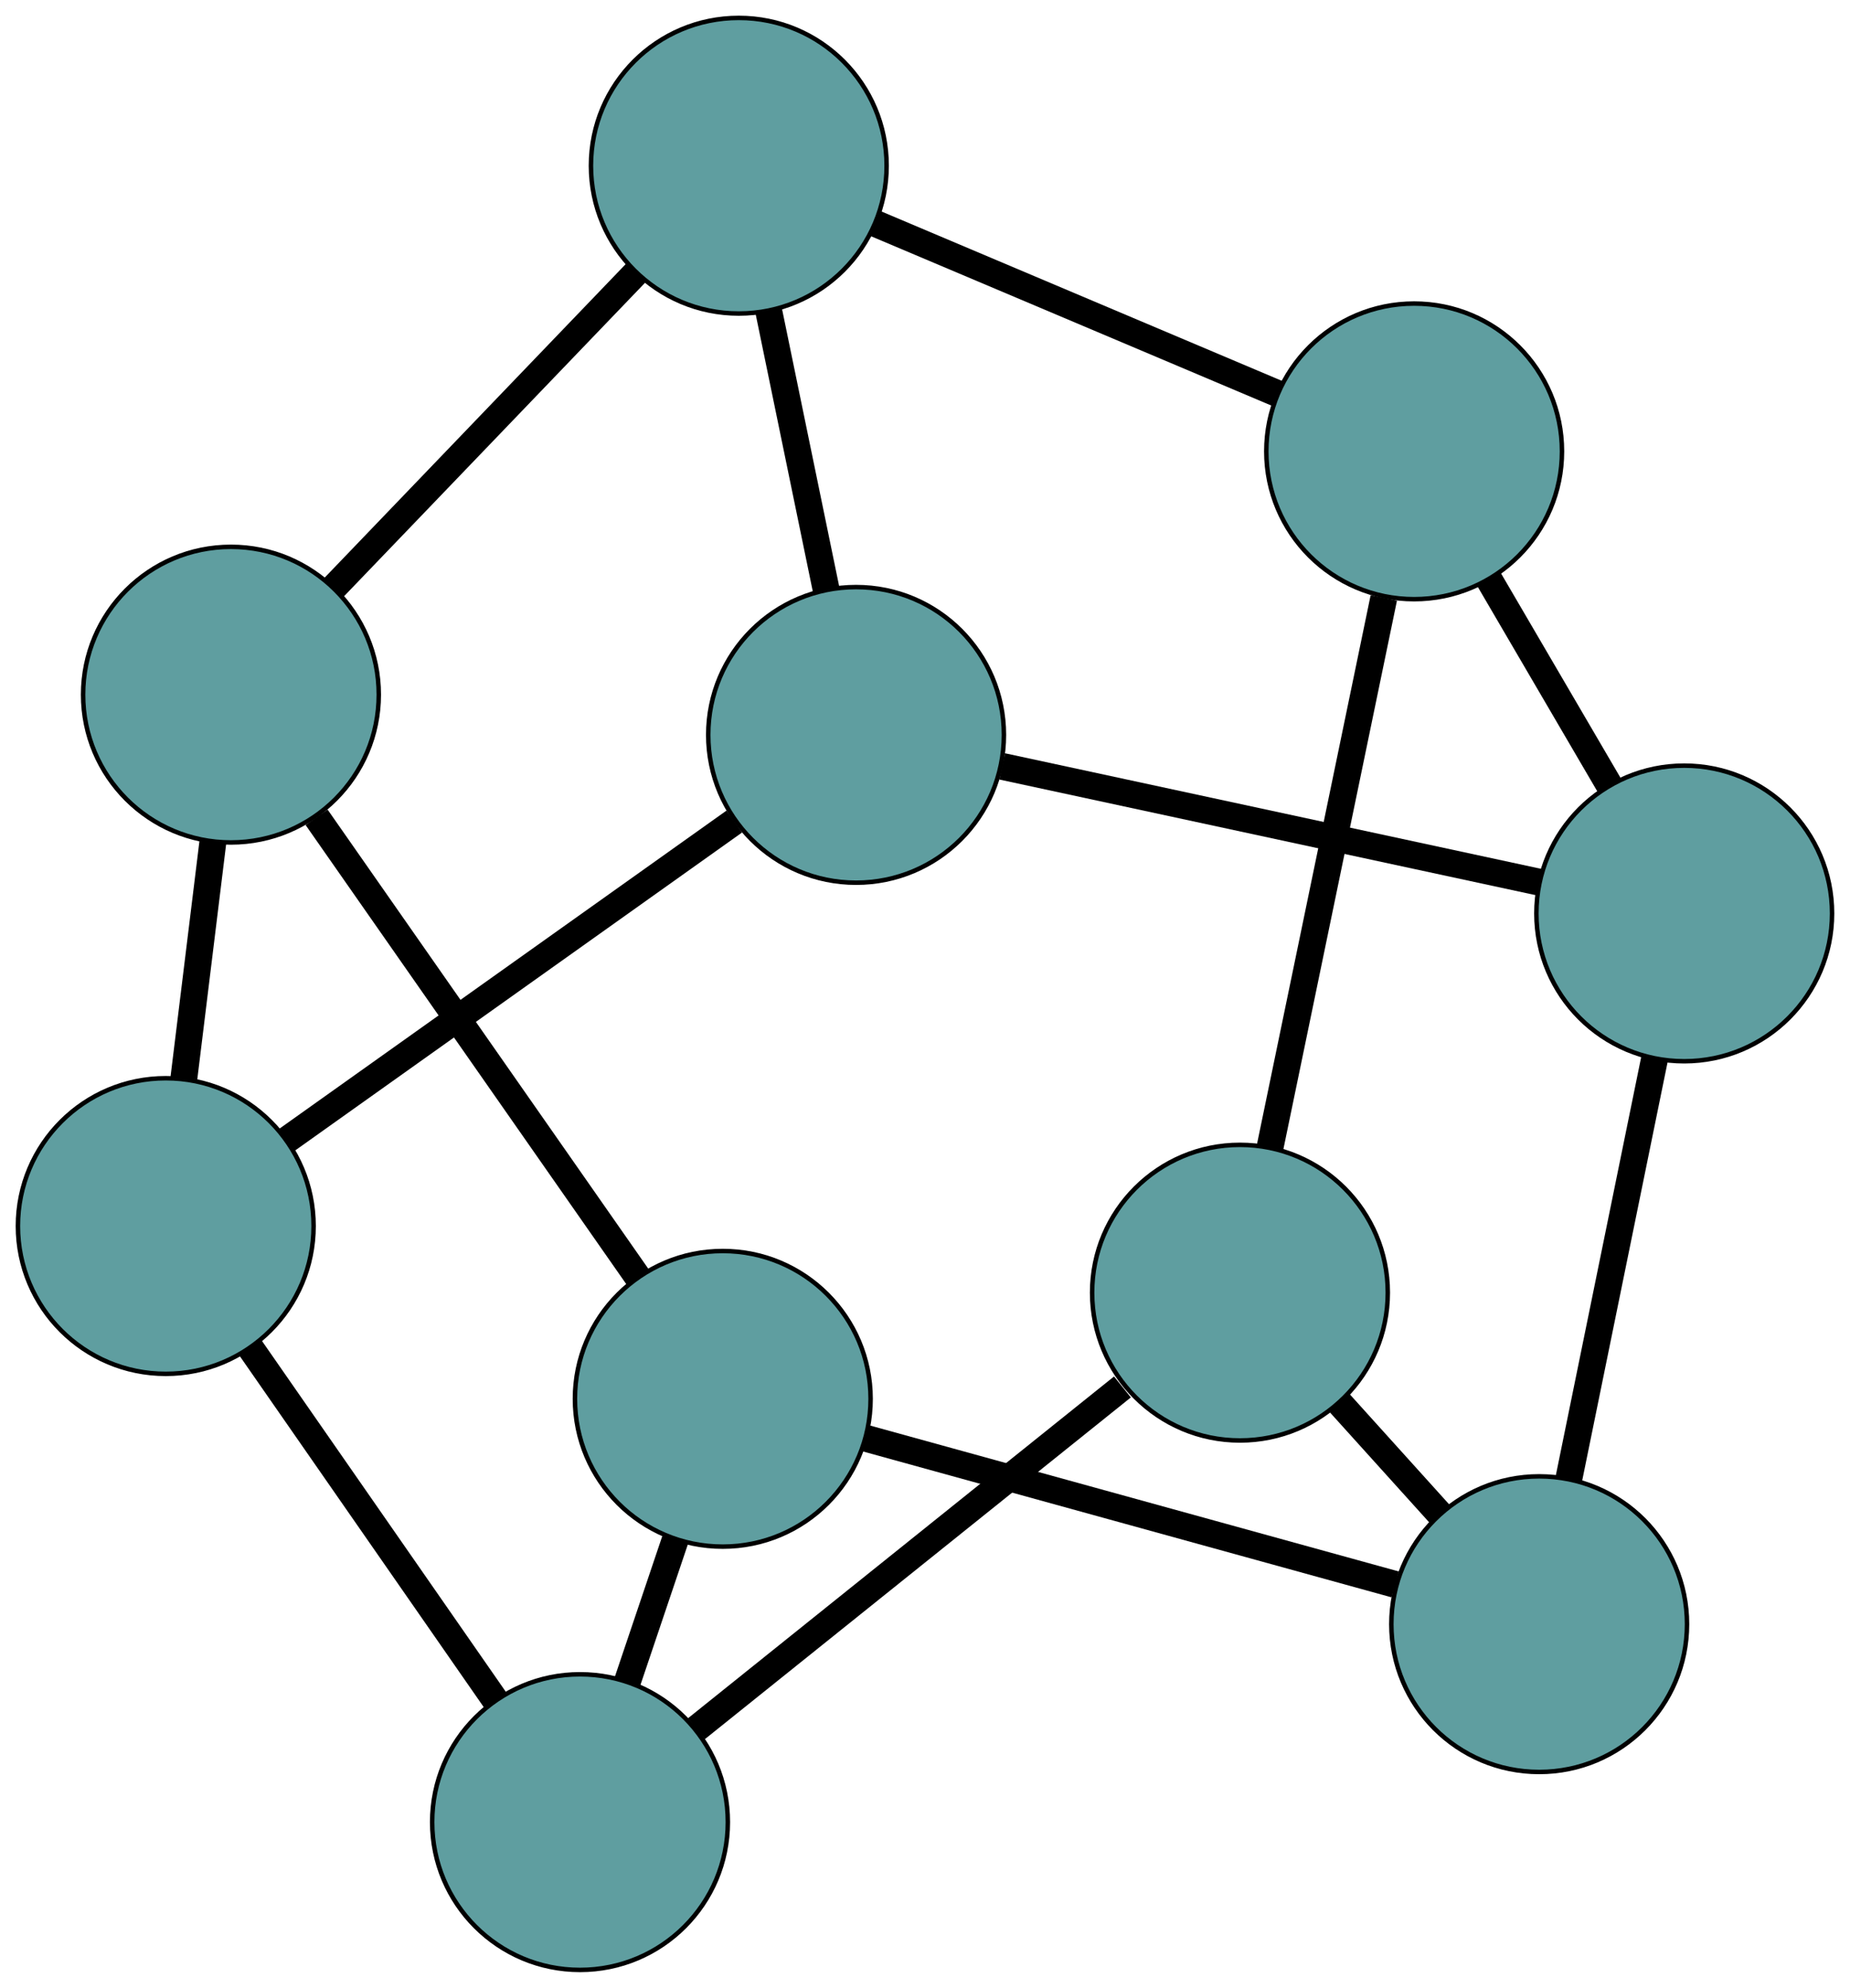 <?xml version="1.0" encoding="UTF-8" standalone="no"?>
<!DOCTYPE svg PUBLIC "-//W3C//DTD SVG 1.1//EN"
 "http://www.w3.org/Graphics/SVG/1.1/DTD/svg11.dtd">
<!-- Generated by graphviz version 2.38.0 (20140413.2041)
 -->
<!-- Title: G Pages: 1 -->
<svg width="100%" height="100%"
 viewBox="0.00 0.00 412.95 443.80" xmlns="http://www.w3.org/2000/svg" xmlns:xlink="http://www.w3.org/1999/xlink">
<g id="graph0" class="graph" transform="scale(1 1) rotate(0) translate(204.73 230.49)">
<title>G</title>
<!-- 0 -->
<g id="node1" class="node"><title>0</title>
<ellipse fill="cadetblue" stroke="black" cx="-13.64" cy="-66.418" rx="33" ry="33"/>
</g>
<!-- 1 -->
<g id="node2" class="node"><title>1</title>
<ellipse fill="cadetblue" stroke="black" cx="-39.821" cy="-193.49" rx="33" ry="33"/>
</g>
<!-- 0&#45;&#45;1 -->
<g id="edge1" class="edge"><title>0&#45;&#45;1</title>
<path fill="none" stroke="black" stroke-width="6" d="M-20.314,-98.813C-24.253,-117.931 -29.222,-142.047 -33.158,-161.155"/>
</g>
<!-- 2 -->
<g id="node3" class="node"><title>2</title>
<ellipse fill="cadetblue" stroke="black" cx="171.215" cy="-26.555" rx="33" ry="33"/>
</g>
<!-- 0&#45;&#45;2 -->
<g id="edge2" class="edge"><title>0&#45;&#45;2</title>
<path fill="none" stroke="black" stroke-width="6" d="M18.983,-59.383C52.773,-52.097 105.25,-40.78 138.918,-33.52"/>
</g>
<!-- 3 -->
<g id="node4" class="node"><title>3</title>
<ellipse fill="cadetblue" stroke="black" cx="-167.73" cy="43.235" rx="33" ry="33"/>
</g>
<!-- 0&#45;&#45;3 -->
<g id="edge3" class="edge"><title>0&#45;&#45;3</title>
<path fill="none" stroke="black" stroke-width="6" d="M-40.833,-47.067C-68.999,-27.023 -112.743,4.106 -140.809,24.077"/>
</g>
<!-- 4 -->
<g id="node5" class="node"><title>4</title>
<ellipse fill="cadetblue" stroke="black" cx="110.929" cy="-129.718" rx="33" ry="33"/>
</g>
<!-- 1&#45;&#45;4 -->
<g id="edge4" class="edge"><title>1&#45;&#45;4</title>
<path fill="none" stroke="black" stroke-width="6" d="M-9.314,-180.585C16.84,-169.521 54.327,-153.663 80.468,-142.604"/>
</g>
<!-- 5 -->
<g id="node6" class="node"><title>5</title>
<ellipse fill="cadetblue" stroke="black" cx="-153.181" cy="-75.403" rx="33" ry="33"/>
</g>
<!-- 1&#45;&#45;5 -->
<g id="edge5" class="edge"><title>1&#45;&#45;5</title>
<path fill="none" stroke="black" stroke-width="6" d="M-62.761,-169.593C-82.428,-149.106 -110.617,-119.741 -130.275,-99.264"/>
</g>
<!-- 2&#45;&#45;4 -->
<g id="edge6" class="edge"><title>2&#45;&#45;4</title>
<path fill="none" stroke="black" stroke-width="6" d="M154.422,-55.292C146.061,-69.601 135.981,-86.848 127.632,-101.136"/>
</g>
<!-- 6 -->
<g id="node7" class="node"><title>6</title>
<ellipse fill="cadetblue" stroke="black" cx="138.839" cy="132.118" rx="33" ry="33"/>
</g>
<!-- 2&#45;&#45;6 -->
<g id="edge7" class="edge"><title>2&#45;&#45;6</title>
<path fill="none" stroke="black" stroke-width="6" d="M164.585,5.937C158.998,33.319 151.045,72.299 145.46,99.668"/>
</g>
<!-- 3&#45;&#45;5 -->
<g id="edge8" class="edge"><title>3&#45;&#45;5</title>
<path fill="none" stroke="black" stroke-width="6" d="M-163.678,10.188C-161.66,-6.267 -159.227,-26.102 -157.212,-42.532"/>
</g>
<!-- 7 -->
<g id="node8" class="node"><title>7</title>
<ellipse fill="cadetblue" stroke="black" cx="-75.263" cy="176.312" rx="33" ry="33"/>
</g>
<!-- 3&#45;&#45;7 -->
<g id="edge9" class="edge"><title>3&#45;&#45;7</title>
<path fill="none" stroke="black" stroke-width="6" d="M-148.795,70.487C-132.838,93.451 -110.123,126.143 -94.173,149.097"/>
</g>
<!-- 9 -->
<g id="node10" class="node"><title>9</title>
<ellipse fill="cadetblue" stroke="black" cx="72.048" cy="58.11" rx="33" ry="33"/>
</g>
<!-- 4&#45;&#45;9 -->
<g id="edge10" class="edge"><title>4&#45;&#45;9</title>
<path fill="none" stroke="black" stroke-width="6" d="M104.157,-97.001C97.02,-62.526 85.85,-8.565 78.743,25.768"/>
</g>
<!-- 8 -->
<g id="node9" class="node"><title>8</title>
<ellipse fill="cadetblue" stroke="black" cx="-43.397" cy="81.81" rx="33" ry="33"/>
</g>
<!-- 5&#45;&#45;8 -->
<g id="edge11" class="edge"><title>5&#45;&#45;8</title>
<path fill="none" stroke="black" stroke-width="6" d="M-134.058,-48.018C-113.908,-19.163 -82.368,26.003 -62.301,54.739"/>
</g>
<!-- 6&#45;&#45;8 -->
<g id="edge12" class="edge"><title>6&#45;&#45;8</title>
<path fill="none" stroke="black" stroke-width="6" d="M106.679,123.239C73.368,114.044 21.634,99.762 -11.558,90.599"/>
</g>
<!-- 6&#45;&#45;9 -->
<g id="edge13" class="edge"><title>6&#45;&#45;9</title>
<path fill="none" stroke="black" stroke-width="6" d="M116.599,107.474C109.389,99.485 101.395,90.627 94.192,82.646"/>
</g>
<!-- 7&#45;&#45;8 -->
<g id="edge14" class="edge"><title>7&#45;&#45;8</title>
<path fill="none" stroke="black" stroke-width="6" d="M-64.652,144.844C-61.212,134.642 -57.398,123.332 -53.962,113.14"/>
</g>
<!-- 7&#45;&#45;9 -->
<g id="edge15" class="edge"><title>7&#45;&#45;9</title>
<path fill="none" stroke="black" stroke-width="6" d="M-49.266,155.452C-22.504,133.978 18.968,100.702 45.815,79.159"/>
</g>
</g>
</svg>

